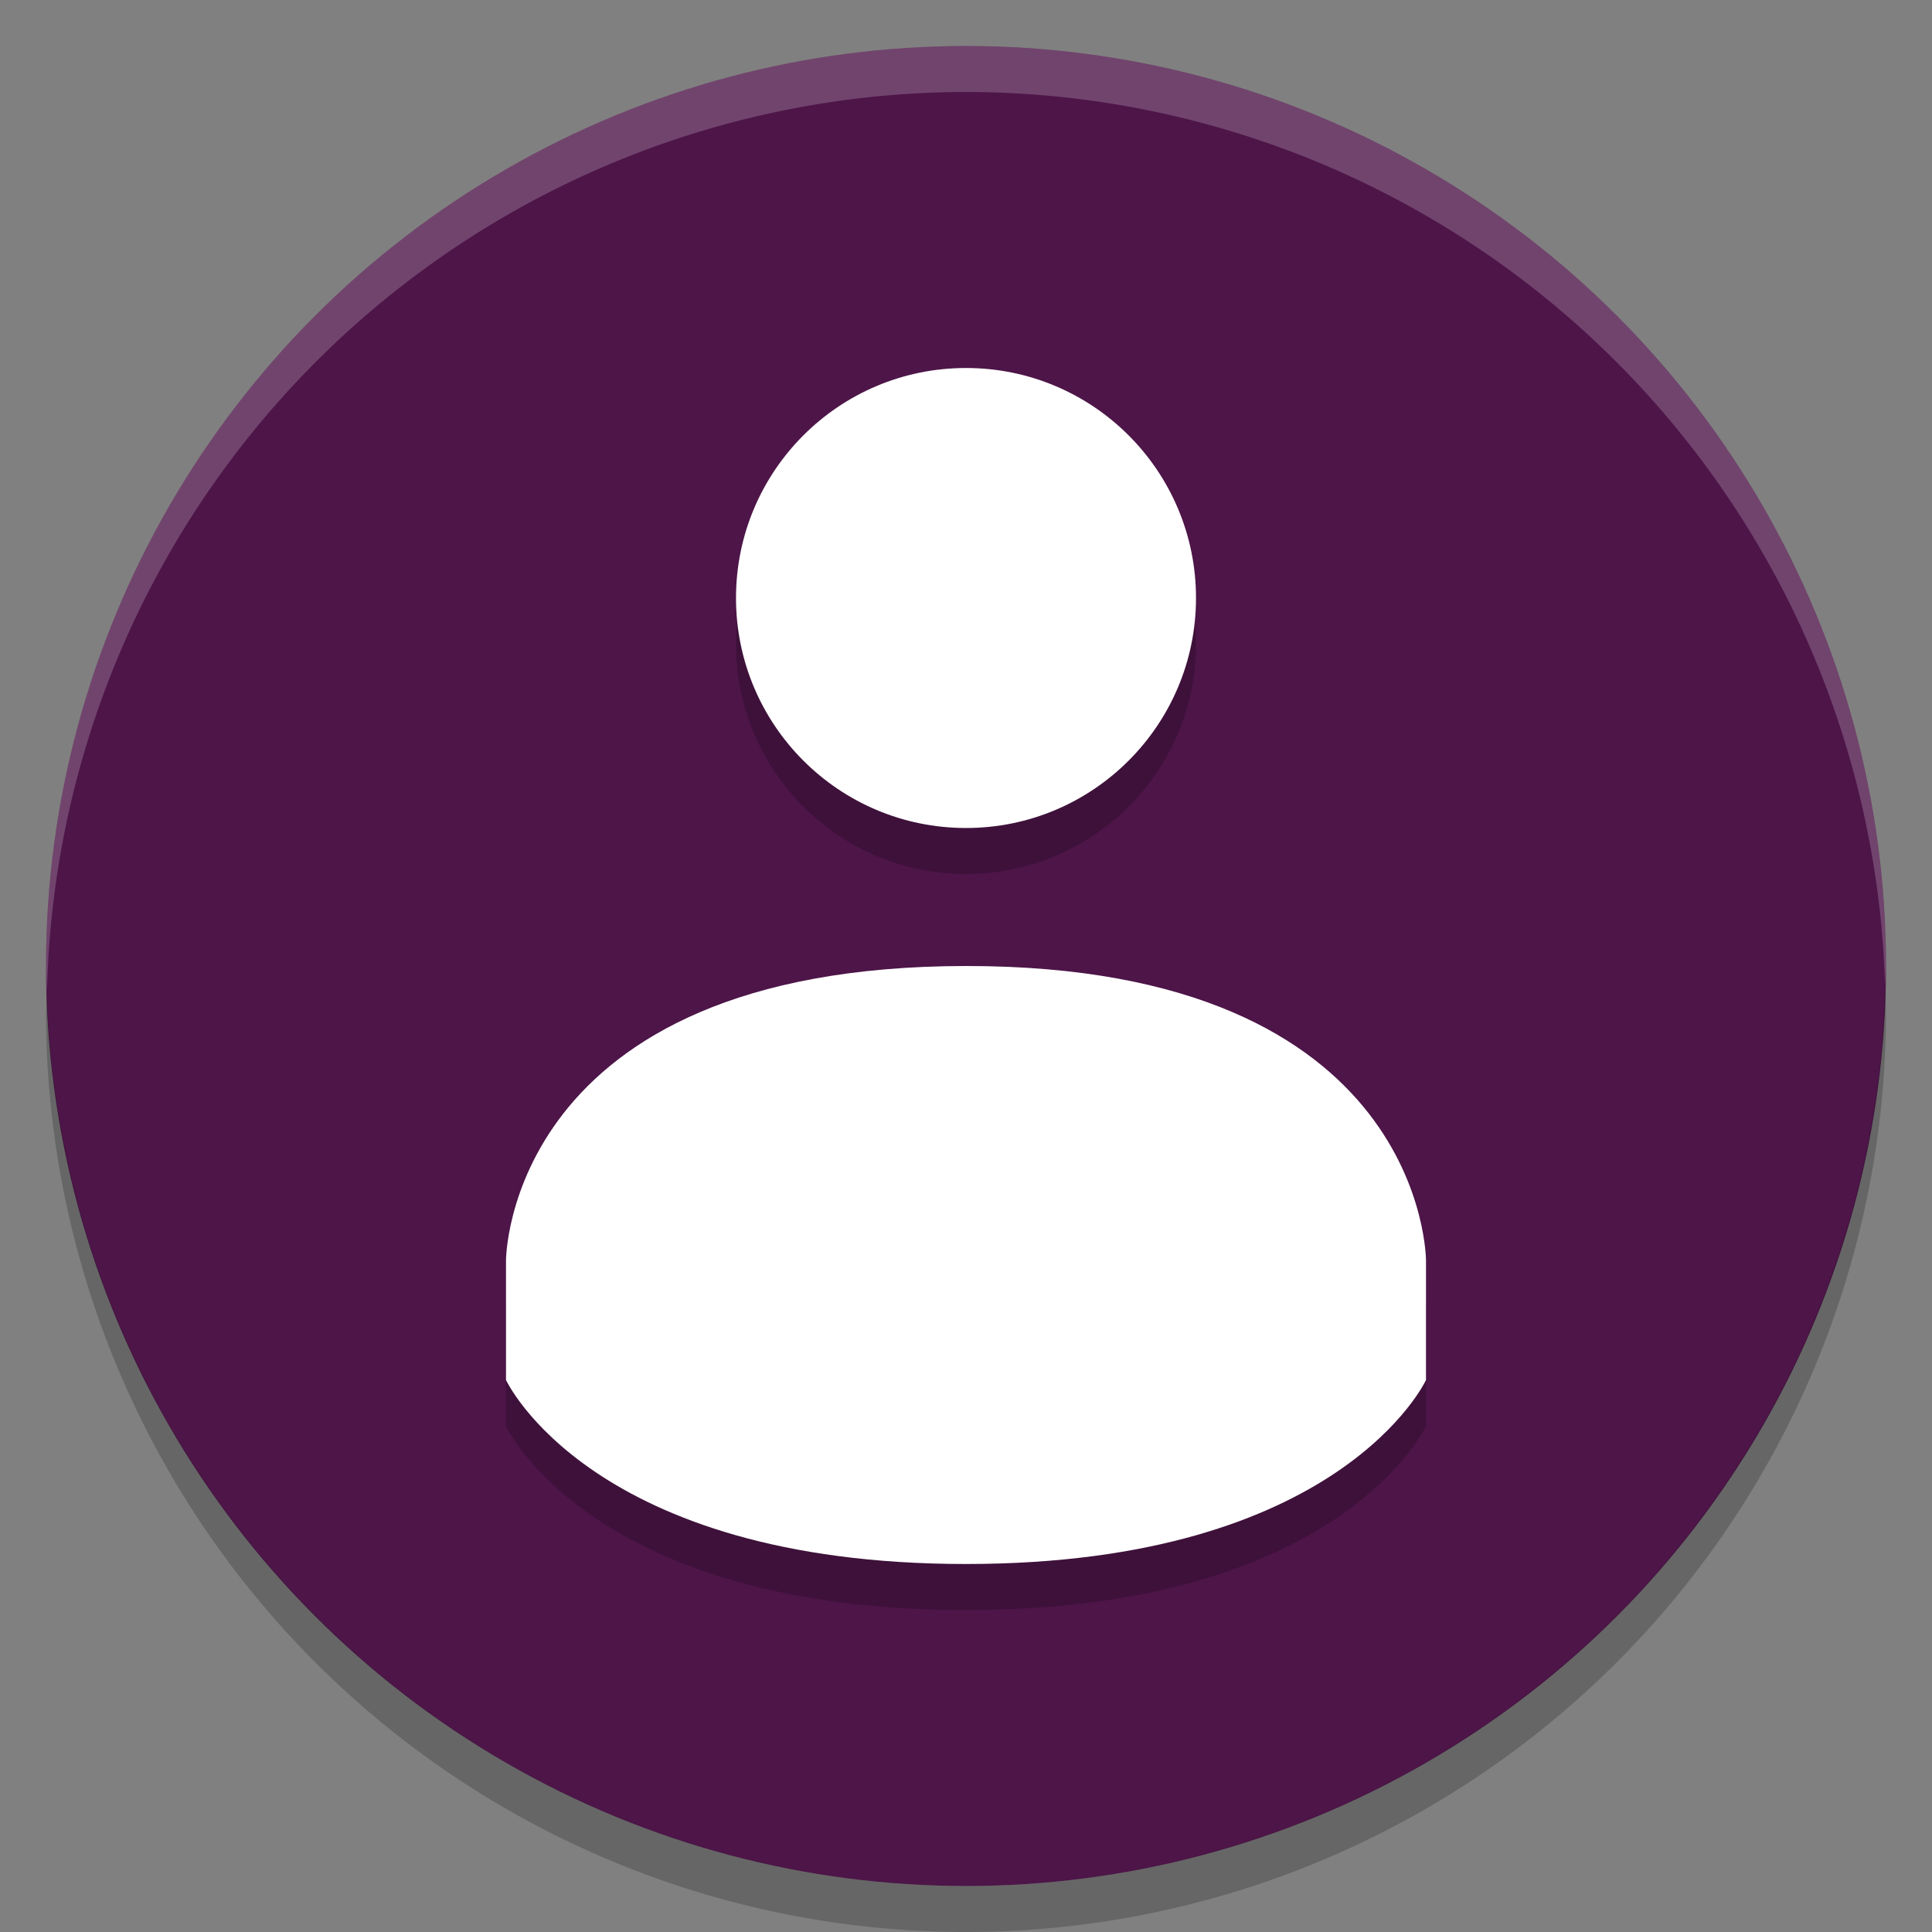 <svg xmlns="http://www.w3.org/2000/svg" width="42" height="42" version="1">
 <rect width="100%" height="100%" fill="#808080" stroke="none"/>
 <circle fill="#4d1548" cx="21" cy="21" r="20"/>
 <path fill="#ffffff" opacity=".2" d="M 21,1 A 20,20 0 0 0 1,21 20,20 0 0 0 1.022,21.582 20,20 0 0 1 21,2 20,20 0 0 1 40.978,21.418 20,20 0 0 0 40.999,21 a 20,20 0 0 0 -20,-20 z"/>
 <path opacity=".2" d="M 40.979,21.418 A 20,20 0 0 1 21,41 20,20 0 0 1 1.022,21.582 20,20 0 0 0 1,22 20,20 0 0 0 21,42 20,20 0 0 0 41,22 20,20 0 0 0 40.979,21.418 Z"/>
 <path style="opacity:0.2" d="m 21,9 c -2.762,0 -5,2.239 -5,5 0,2.761 2.238,5 5,5 2.762,0 5,-2.239 5,-5 0,-2.761 -2.238,-5 -5,-5 z m 0,13 c -9.999,0.006 -10,6.4 -10,6.4 V 31 c 0,0 1.846,4 10,4 8.154,0 10,-4 10,-4 v -2.6 c 0,0 0,-6.404 -9.998,-6.4 z"/>
 <path style="fill:#ffffff" d="m 21,8 c -2.762,0 -5,2.239 -5,5 0,2.761 2.238,5 5,5 2.762,0 5,-2.239 5,-5 0,-2.761 -2.238,-5 -5,-5 z m 0,13 c -9.999,0.006 -10,6.4 -10,6.4 V 30 c 0,0 1.846,4 10,4 8.154,0 10,-4 10,-4 v -2.6 c 0,0 0,-6.404 -9.998,-6.4 z"/>
</svg>

